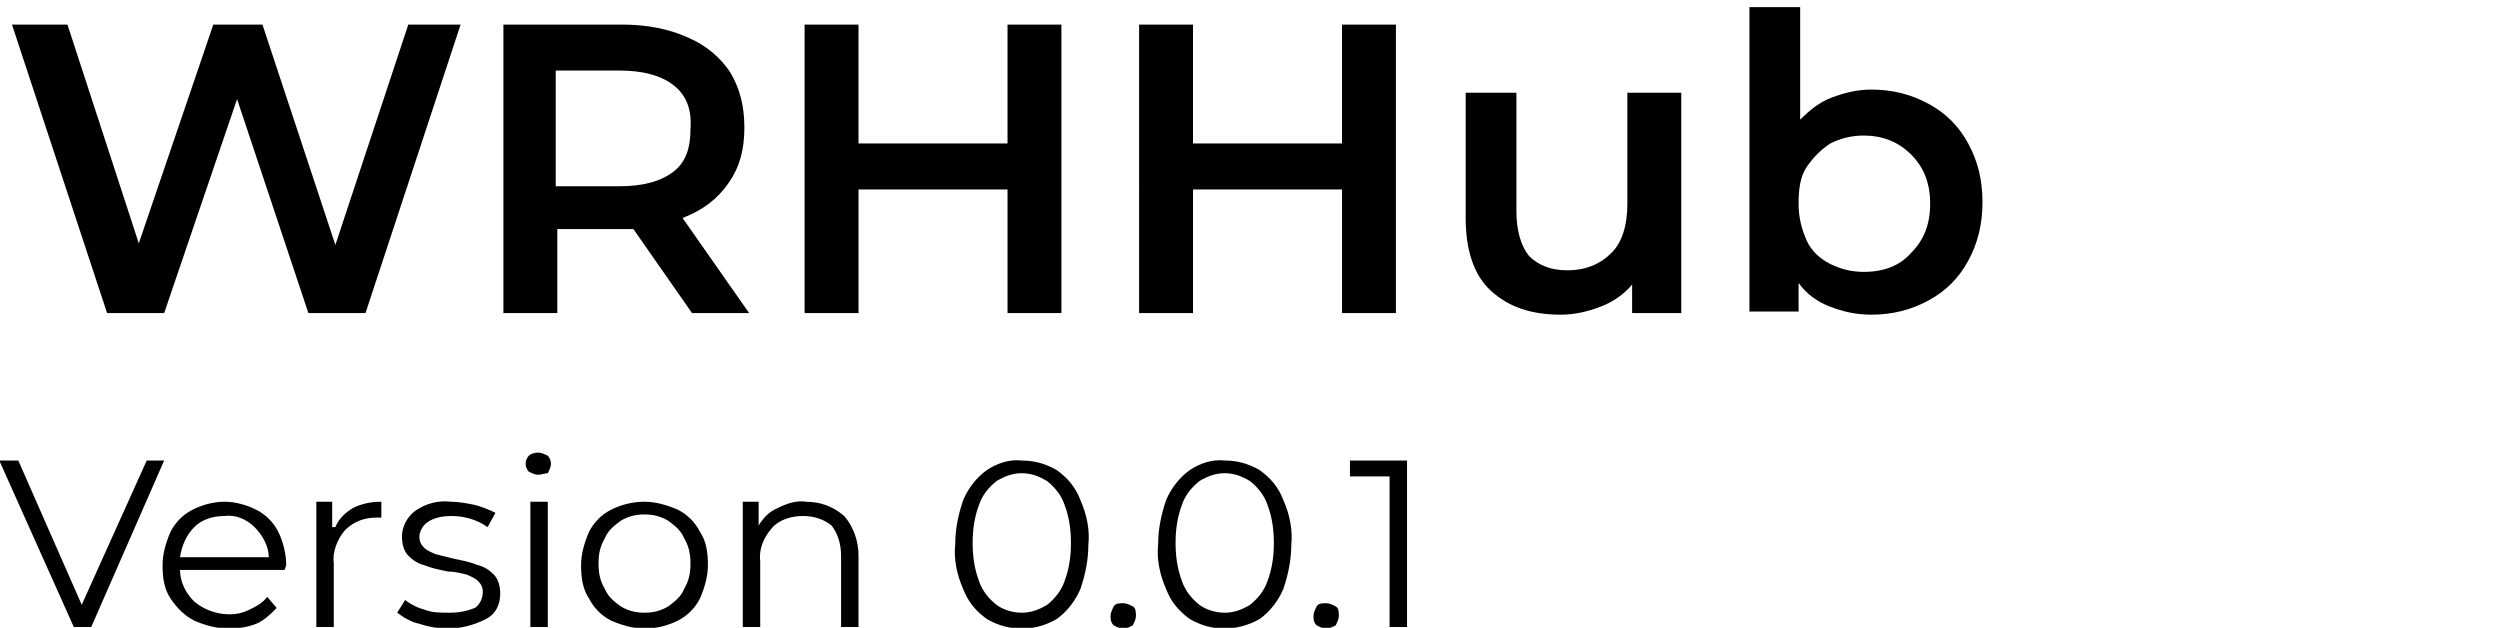 <?xml version="1.0" encoding="utf-8"?>
<!-- Generator: Adobe Illustrator 25.0.1, SVG Export Plug-In . SVG Version: 6.00 Build 0)  -->
<svg version="1.1" id="Layer_1" xmlns="http://www.w3.org/2000/svg" xmlns:xlink="http://www.w3.org/1999/xlink" x="0px" y="0px"
	 viewBox="0 0 157.7 39.6" style="enable-background:new 0 0 157.7 39.6;" xml:space="preserve">
<style type="text/css">
	.st0{fill:#010101;}
</style>
<g id="logo" transform="translate(-18.045 -32.45)">
	<g>
		<path d="M47.1,34l-6,18.2h-3.6L33,38.7l-4.6,13.5h-3.6l-6-18.2h3.5l4.5,13.8L31.5,34h3.1l4.6,13.9L43.8,34H47.1z"/>
		<path d="M61.7,52.2L58,46.9c-0.2,0-0.4,0-0.7,0h-4.1v5.3h-3.4V34h7.5c1.6,0,3,0.3,4.1,0.8c1.2,0.5,2.1,1.3,2.7,2.2
			c0.6,1,0.9,2.1,0.9,3.5c0,1.4-0.3,2.5-1,3.5c-0.7,1-1.6,1.7-2.9,2.2l4.2,6H61.7z M60.5,37.8c-0.8-0.6-1.9-0.9-3.4-0.9h-4v7.3h4
			c1.5,0,2.6-0.3,3.4-0.9c0.8-0.6,1.1-1.5,1.1-2.7C61.7,39.3,61.3,38.4,60.5,37.8z"/>
		<path d="M85,34v18.2h-3.4v-7.8h-9.4v7.8h-3.4V34h3.4v7.5h9.4V34H85z"/>
		<path d="M106.1,34v18.2h-3.4v-7.8h-9.4v7.8h-3.4V34h3.4v7.5h9.4V34H106.1z"/>
		<path d="M124.1,38.3v13.9H121v-1.8c-0.5,0.6-1.2,1.1-2,1.4c-0.8,0.3-1.6,0.5-2.5,0.5c-1.9,0-3.3-0.5-4.4-1.5
			c-1.1-1-1.6-2.6-1.6-4.6v-7.9h3.2v7.5c0,1.2,0.3,2.2,0.8,2.8c0.6,0.6,1.4,0.9,2.4,0.9c1.2,0,2.1-0.4,2.8-1.1s1-1.8,1-3.1v-7H124.1
			z"/>
		<path d="M139.7,39c1.1,0.6,1.9,1.4,2.5,2.5c0.6,1.1,0.9,2.3,0.9,3.7c0,1.4-0.3,2.6-0.9,3.7c-0.6,1.1-1.4,1.9-2.5,2.5
			c-1.1,0.6-2.3,0.9-3.6,0.9c-1,0-1.8-0.2-2.6-0.5s-1.5-0.8-2-1.5v1.8h-3.1V32.9h3.2V40c0.6-0.6,1.2-1.1,2-1.4s1.6-0.5,2.5-0.5
			C137.4,38.1,138.6,38.4,139.7,39z M138.6,48.4c0.8-0.8,1.2-1.8,1.2-3.1c0-1.3-0.4-2.3-1.2-3.1s-1.8-1.2-3-1.2
			c-0.8,0-1.5,0.2-2.1,0.5c-0.6,0.4-1.1,0.9-1.5,1.5s-0.5,1.4-0.5,2.3s0.2,1.6,0.5,2.3s0.9,1.2,1.5,1.5s1.3,0.5,2.1,0.5
			C136.9,49.6,137.9,49.2,138.6,48.4z"/>
	</g>
	<path id="Path_500" class="st0" d="M28.4,61.5L23.8,72h-1.1L18,61.5h1.2l4,9.1l4.1-9.1H28.4z M36,68.4h-6.6c0,0.8,0.4,1.5,0.9,2
		c0.6,0.5,1.4,0.8,2.2,0.8c0.5,0,0.9-0.1,1.3-0.3c0.4-0.2,0.8-0.4,1.1-0.8l0.6,0.7c-0.4,0.4-0.8,0.8-1.3,1c-0.5,0.2-1.1,0.3-1.7,0.3
		c-0.8,0-1.5-0.2-2.2-0.5c-0.6-0.3-1.1-0.8-1.5-1.4c-0.4-0.6-0.5-1.3-0.5-2.1c0-0.7,0.2-1.4,0.5-2.1c0.3-0.6,0.8-1.1,1.4-1.4
		c0.6-0.3,1.3-0.5,2-0.5c0.7,0,1.4,0.2,2,0.5c0.6,0.3,1.1,0.8,1.4,1.4c0.3,0.6,0.5,1.4,0.5,2.1L36,68.4z M32.2,65
		c-0.7,0-1.4,0.2-1.9,0.7c-0.5,0.5-0.8,1.2-0.9,1.9H35c0-0.7-0.4-1.4-0.9-1.9C33.6,65.2,32.9,64.9,32.2,65z M39.2,65.7
		c0.2-0.5,0.6-0.9,1.1-1.2c0.6-0.3,1.2-0.4,1.8-0.4v1l-0.3,0c-0.7,0-1.4,0.2-2,0.8c-0.5,0.6-0.8,1.4-0.7,2.1v4h-1.1v-7.9h1V65.7z
		 M46.3,72.1c-0.6,0-1.2-0.1-1.8-0.3c-0.5-0.1-1-0.4-1.4-0.7l0.5-0.8c0.4,0.3,0.8,0.5,1.2,0.6c0.5,0.2,1,0.2,1.6,0.2
		c0.6,0,1.1-0.1,1.6-0.3c0.3-0.2,0.5-0.6,0.5-1c0-0.3-0.1-0.5-0.3-0.7c-0.2-0.2-0.5-0.3-0.7-0.4c-0.4-0.1-0.8-0.2-1.2-0.2
		c-0.5-0.1-1-0.2-1.5-0.4c-0.4-0.1-0.7-0.3-1-0.6c-0.3-0.3-0.4-0.8-0.4-1.2c0-0.6,0.3-1.2,0.8-1.6c0.7-0.5,1.5-0.7,2.3-0.6
		c0.5,0,1,0.1,1.5,0.2c0.4,0.1,0.9,0.3,1.3,0.5l-0.5,0.9c-0.7-0.5-1.5-0.7-2.3-0.7c-0.5,0-1.1,0.1-1.5,0.4c-0.3,0.2-0.5,0.6-0.5,0.9
		c0,0.3,0.1,0.5,0.3,0.7c0.2,0.2,0.5,0.3,0.7,0.4c0.4,0.1,0.8,0.2,1.2,0.3c0.5,0.1,1,0.2,1.5,0.4c0.4,0.1,0.7,0.3,1,0.6
		c0.3,0.3,0.4,0.8,0.4,1.2c0,0.7-0.3,1.3-0.9,1.6C47.9,71.9,47.1,72.1,46.3,72.1z M51.5,64.1h1.1V72h-1.1V64.1z M52,62.4
		c-0.2,0-0.4-0.1-0.6-0.2c-0.1-0.1-0.2-0.3-0.2-0.5c0-0.2,0.1-0.4,0.2-0.5c0.1-0.1,0.3-0.2,0.6-0.2c0.2,0,0.4,0.1,0.6,0.2
		c0.1,0.1,0.2,0.3,0.2,0.5c0,0.2-0.1,0.4-0.2,0.6C52.4,62.3,52.2,62.4,52,62.4z M58.7,72.1c-0.7,0-1.4-0.2-2.1-0.5
		c-0.6-0.3-1.1-0.8-1.4-1.4c-0.4-0.6-0.5-1.3-0.5-2.1c0-0.7,0.2-1.4,0.5-2.1c0.3-0.6,0.8-1.1,1.4-1.4c0.6-0.3,1.3-0.5,2.1-0.5
		c0.7,0,1.4,0.2,2.1,0.5c0.6,0.3,1.1,0.8,1.4,1.4c0.4,0.6,0.5,1.3,0.5,2.1c0,0.7-0.2,1.4-0.5,2.1c-0.3,0.6-0.8,1.1-1.4,1.4
		C60.2,71.9,59.5,72.1,58.7,72.1z M58.7,71.1c0.5,0,1-0.1,1.5-0.4c0.4-0.3,0.8-0.6,1-1.1c0.3-0.5,0.4-1,0.4-1.6
		c0-0.6-0.1-1.1-0.4-1.6c-0.2-0.5-0.6-0.8-1-1.1c-0.5-0.3-1-0.4-1.5-0.4c-0.5,0-1,0.1-1.5,0.4c-0.4,0.3-0.8,0.6-1,1.1
		c-0.3,0.5-0.4,1-0.4,1.6c0,0.6,0.1,1.1,0.4,1.6c0.2,0.5,0.6,0.8,1,1.1C57.7,71,58.2,71.1,58.7,71.1z M68.9,64.1
		c0.9,0,1.7,0.3,2.4,0.9c0.6,0.7,0.9,1.6,0.9,2.5V72h-1.1v-4.5c0-0.7-0.2-1.4-0.6-1.9C70,65.2,69.4,65,68.7,65c-0.7,0-1.5,0.2-2,0.8
		c-0.5,0.6-0.8,1.3-0.7,2.1V72h-1.1v-7.9h1v1.5c0.3-0.5,0.7-0.9,1.2-1.1C67.7,64.2,68.3,64,68.9,64.1z M82.5,72.1
		c-0.8,0-1.5-0.2-2.2-0.6c-0.7-0.5-1.2-1.1-1.5-1.9c-0.4-0.9-0.6-1.9-0.5-2.8c0-1,0.2-1.9,0.5-2.8c0.3-0.7,0.8-1.4,1.5-1.9
		c0.6-0.4,1.4-0.7,2.2-0.6c0.8,0,1.5,0.2,2.2,0.6c0.7,0.5,1.2,1.1,1.5,1.9c0.4,0.9,0.6,1.9,0.5,2.8c0,1-0.2,1.9-0.5,2.8
		c-0.3,0.7-0.8,1.4-1.5,1.9C84,71.9,83.3,72.1,82.5,72.1z M82.5,71.1c0.6,0,1.1-0.2,1.6-0.5c0.5-0.4,0.9-0.9,1.1-1.5
		c0.3-0.8,0.4-1.6,0.4-2.4c0-0.8-0.1-1.6-0.4-2.4c-0.2-0.6-0.6-1.1-1.1-1.5c-0.5-0.3-1-0.5-1.6-0.5c-0.6,0-1.1,0.2-1.6,0.5
		c-0.5,0.4-0.9,0.9-1.1,1.5c-0.3,0.8-0.4,1.6-0.4,2.4c0,0.8,0.1,1.6,0.4,2.4c0.2,0.6,0.6,1.1,1.1,1.5C81.3,70.9,81.9,71.1,82.5,71.1
		z M88.9,72.1c-0.2,0-0.4-0.1-0.6-0.2c-0.2-0.2-0.2-0.4-0.2-0.6c0-0.2,0.1-0.4,0.2-0.6c0.1-0.2,0.4-0.2,0.6-0.2
		c0.2,0,0.4,0.1,0.6,0.2c0.2,0.1,0.2,0.4,0.2,0.6c0,0.2-0.1,0.4-0.2,0.6C89.3,72,89.1,72.1,88.9,72.1z M95.3,72.1
		c-0.8,0-1.5-0.2-2.2-0.6c-0.7-0.5-1.2-1.1-1.5-1.9c-0.4-0.9-0.6-1.9-0.5-2.8c0-1,0.2-1.9,0.5-2.8c0.3-0.7,0.8-1.4,1.5-1.9
		c0.6-0.4,1.4-0.7,2.2-0.6c0.8,0,1.5,0.2,2.2,0.6c0.7,0.5,1.2,1.1,1.5,1.9c0.4,0.9,0.6,1.9,0.5,2.8c0,1-0.2,1.9-0.5,2.8
		c-0.3,0.7-0.8,1.4-1.5,1.9C96.8,71.9,96,72.1,95.3,72.1z M95.3,71.1c0.6,0,1.1-0.2,1.6-0.5c0.5-0.4,0.9-0.9,1.1-1.5
		c0.3-0.8,0.4-1.6,0.4-2.4c0-0.8-0.1-1.6-0.4-2.4c-0.2-0.6-0.6-1.1-1.1-1.5c-0.5-0.3-1-0.5-1.6-0.5c-0.6,0-1.1,0.2-1.6,0.5
		c-0.5,0.4-0.9,0.9-1.1,1.5c-0.3,0.8-0.4,1.6-0.4,2.4c0,0.8,0.1,1.6,0.4,2.4c0.2,0.6,0.6,1.1,1.1,1.5C94.1,70.9,94.7,71.1,95.3,71.1
		z M101.7,72.1c-0.2,0-0.4-0.1-0.6-0.2c-0.2-0.2-0.2-0.4-0.2-0.6c0-0.2,0.1-0.4,0.2-0.6c0.1-0.2,0.4-0.2,0.6-0.2
		c0.2,0,0.4,0.1,0.6,0.2c0.2,0.1,0.2,0.4,0.2,0.6c0,0.2-0.1,0.4-0.2,0.6C102.1,72,101.9,72.1,101.7,72.1z M106.8,61.5V72h-1.1v-9.5
		h-2.5v-1H106.8z"/>
</g>
</svg>
